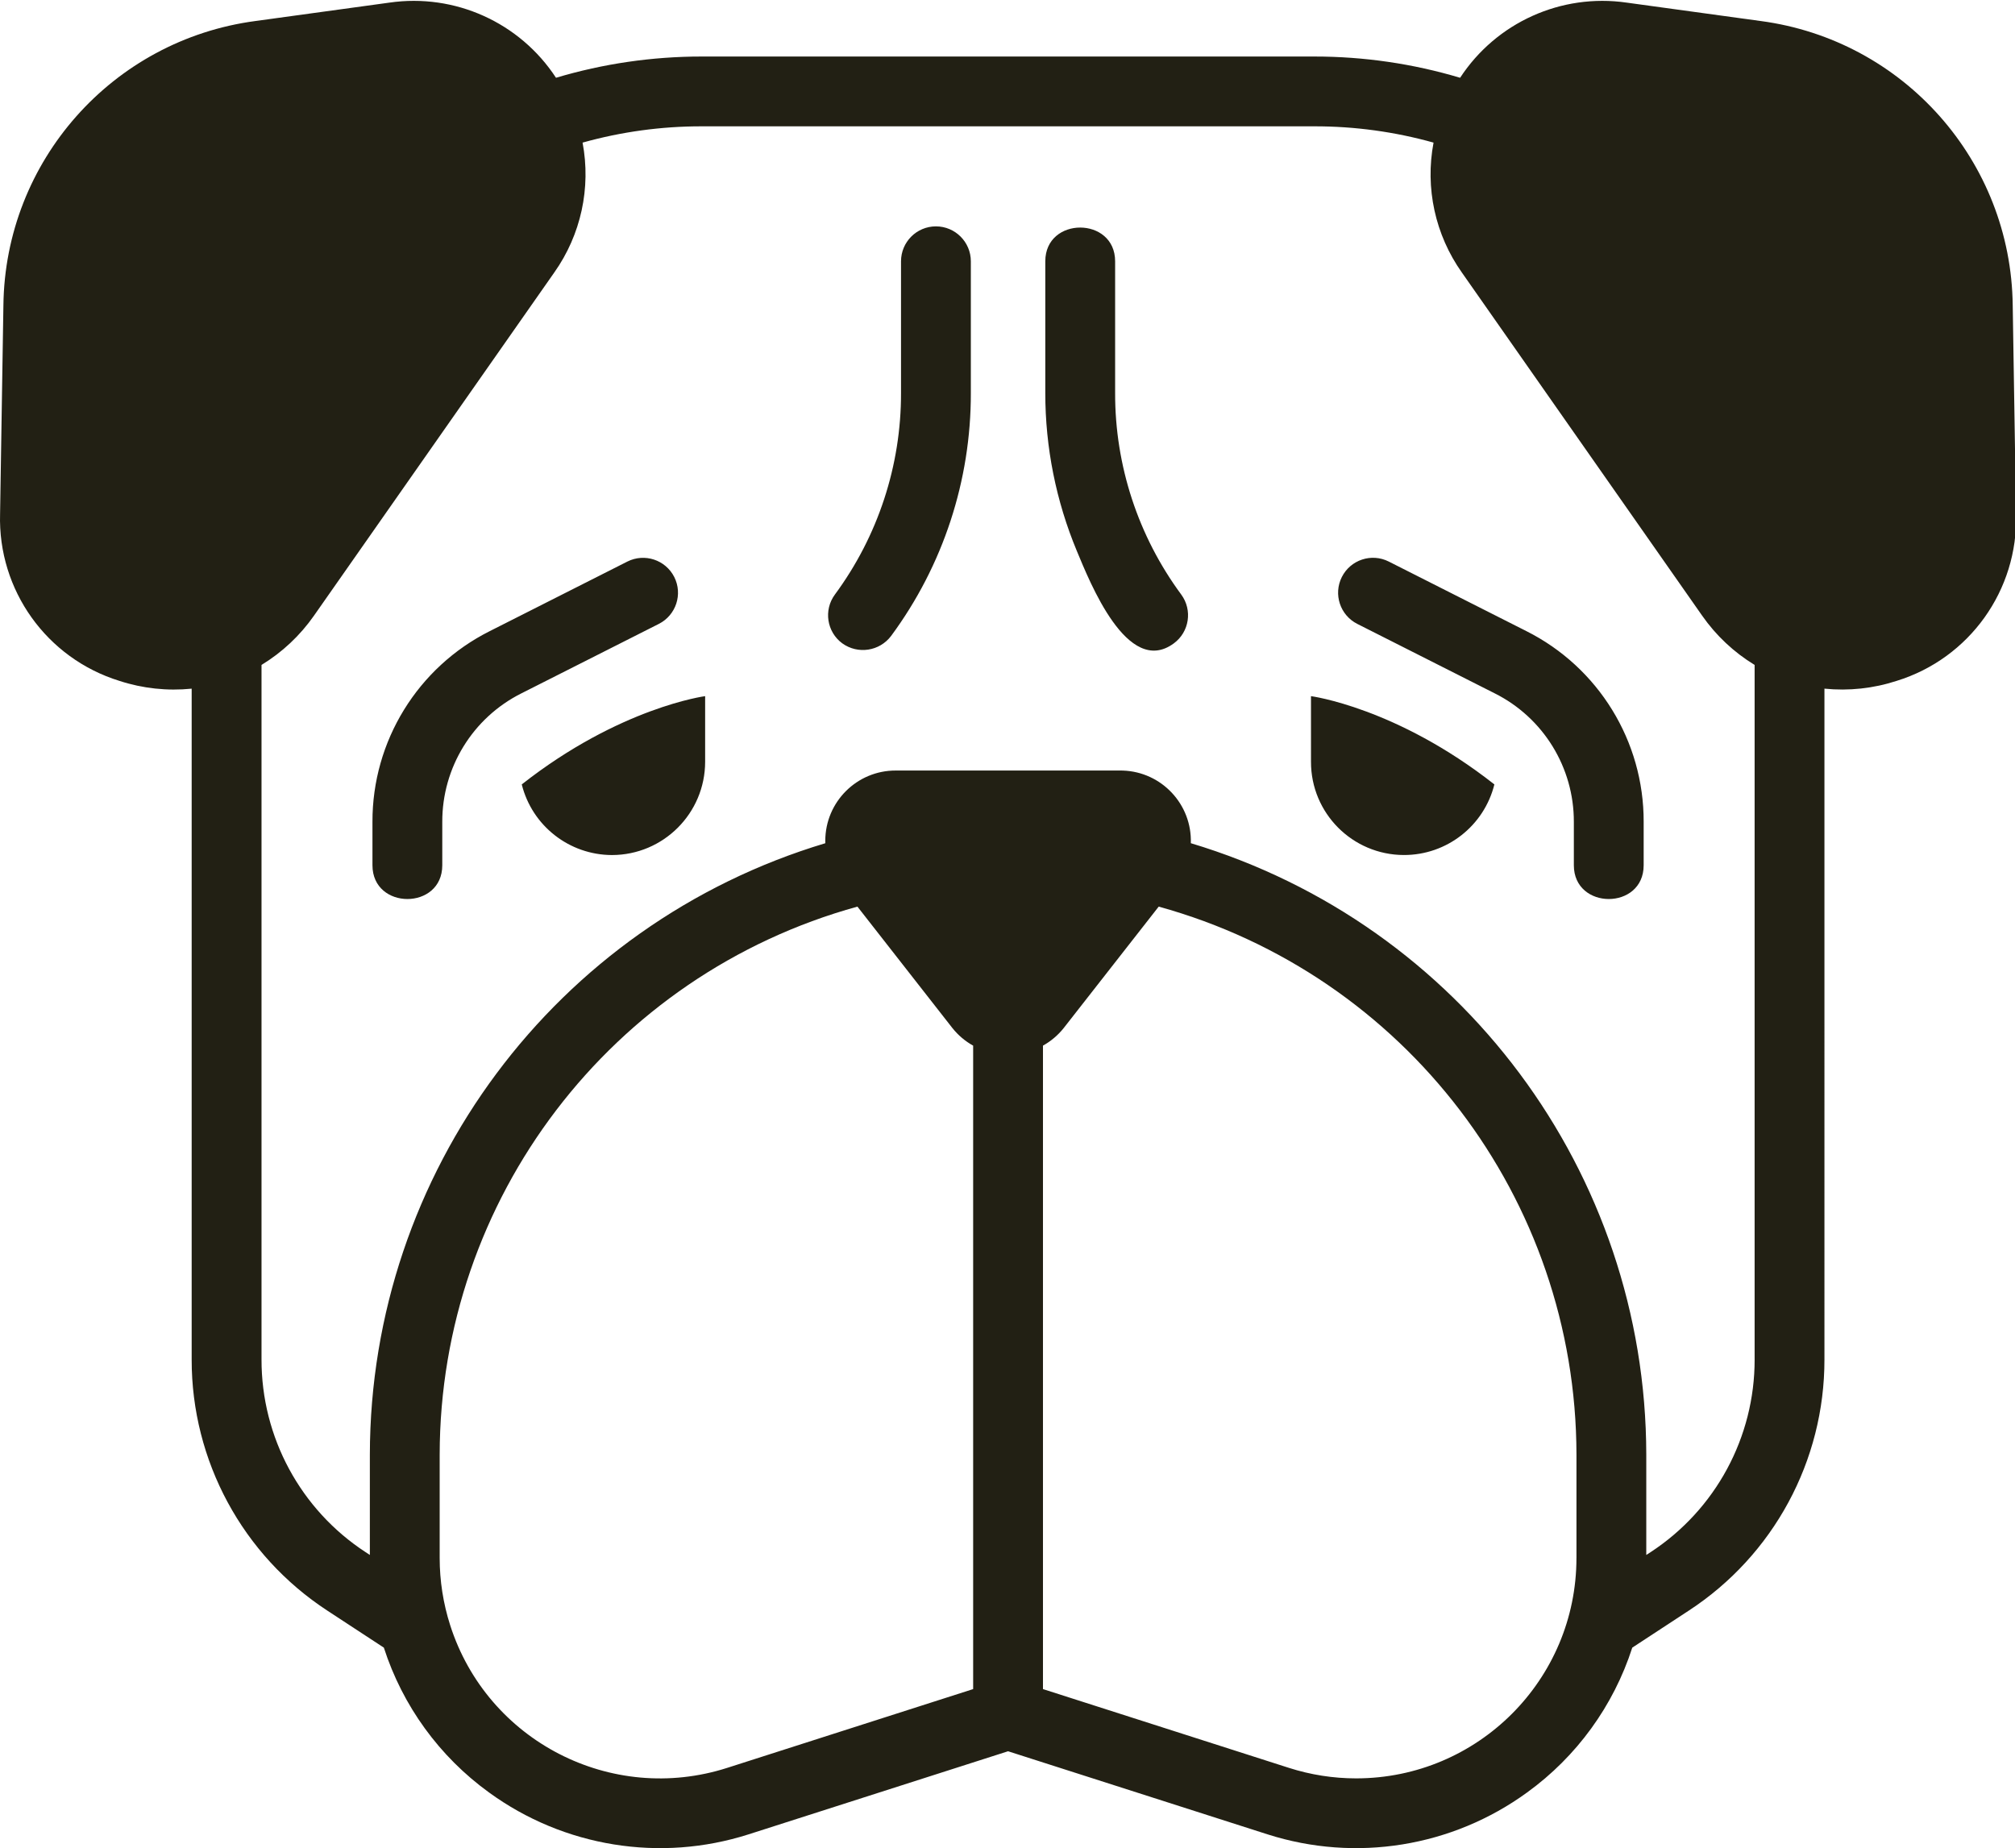 <svg version="1.1" id="图层_1" x="0px" y="0px" width="130.884px" height="120.055px" viewBox="0 0 130.884 120.055" enable-background="new 0 0 130.884 120.055" xml:space="preserve" xmlns="http://www.w3.org/2000/svg" xmlns:xlink="http://www.w3.org/1999/xlink" xmlns:xml="http://www.w3.org/XML/1998/namespace">
  <path fill="#222014" d="M130.736,19.844c-0.105-9.374-7.081-17.246-16.374-18.479l-8.701-1.195h-0.001
	c-4.248-0.614-8.468,1.289-10.819,4.882c-3.07-0.917-6.259-1.381-9.463-1.38H45.579c-3.204-0.001-6.393,0.463-9.464,1.38
	c-2.351-3.593-6.57-5.496-10.819-4.882l-8.701,1.195C7.302,2.598,0.326,10.47,0.221,19.844L0.005,33.388
	c-0.146,4.945,3.025,9.38,7.751,10.842c1.513,0.494,3.111,0.666,4.694,0.506v43.578c-0.01,6.578,3.306,12.715,8.813,16.313
	l3.67,2.404c1.218,3.781,3.609,7.076,6.828,9.406c4.865,3.542,11.127,4.554,16.86,2.724l16.857-5.399l16.858,5.399
	c5.733,1.83,11.995,0.818,16.859-2.724c3.219-2.33,5.61-5.625,6.829-9.406l3.669-2.404c5.507-3.598,8.822-9.734,8.813-16.313V44.735
	c1.583,0.16,3.182-0.012,4.694-0.506c4.726-1.462,7.896-5.896,7.751-10.842L130.736,19.844z M63.211,109.724l-15.974,5.117
	c-7.528,2.411-15.586-1.737-17.996-9.266c-0.452-1.412-0.682-2.885-0.682-4.364v-6.722c0.021-16.613,11.121-31.172,27.135-35.595
	l6.174,7.895c0.369,0.462,0.826,0.849,1.343,1.136V109.724z M102.398,101.211c0,7.905-6.408,14.313-14.313,14.313
	c-1.481,0-2.953-0.231-4.364-0.683l-15.975-5.117v-41.8c0.518-0.288,0.973-0.673,1.342-1.135l6.175-7.895
	c16.014,4.423,27.113,18.981,27.136,35.595V101.211z M113.972,88.313c0.008,5.049-2.537,9.759-6.763,12.519l-0.275,0.179v-6.521
	C106.909,76.175,94.89,60.042,77.35,54.774c0.083-2.521-1.895-4.634-4.417-4.718c-0.054-0.001-0.106-0.002-0.159-0.002h-14.59
	c-2.523-0.006-4.573,2.036-4.578,4.561c0,0.053,0,0.106,0.003,0.161c-17.541,5.266-29.561,21.398-29.585,39.713v6.521l-0.274-0.179
	c-4.227-2.76-6.771-7.47-6.763-12.519V43.194c1.344-0.819,2.504-1.908,3.405-3.197l15.611-22.296
	c1.731-2.445,2.395-5.49,1.838-8.437c2.519-0.705,5.122-1.061,7.738-1.058h39.799c2.616-0.003,5.22,0.353,7.738,1.058
	c-0.558,2.946,0.106,5.99,1.838,8.437l15.61,22.294c0.902,1.291,2.063,2.381,3.407,3.199V88.313z M42.795,40.528l-8.931,4.514
	c-3.156,1.583-5.146,4.817-5.136,8.349v2.817c0,2.928-4.535,2.92-4.535,0v-2.817c-0.016-5.244,2.938-10.046,7.626-12.396l8.93-4.515
	c1.118-0.563,2.48-0.115,3.047,1.002C44.36,38.598,43.913,39.962,42.795,40.528z M106.764,53.391v2.817c0,2.928-4.535,2.92-4.535,0
	v-2.817c0.01-3.531-1.979-6.766-5.136-8.349l-8.932-4.514c-1.117-0.565-1.565-1.93-1.001-3.047c0.565-1.119,1.93-1.568,3.048-1.002
	l8.931,4.515C103.826,43.346,106.779,48.146,106.764,53.391z M33.891,50.956c6.366-5.006,11.911-5.734,11.911-5.734v4.265
	c-0.003,3.344-2.713,6.054-6.056,6.057C36.974,55.535,34.562,53.645,33.891,50.956z M85.155,45.222c0,0,5.546,0.729,11.912,5.734
	c-0.671,2.697-3.097,4.592-5.878,4.586c-3.339-0.006-6.04-2.718-6.034-6.056V45.222z M63.061,16.975v8.552
	c0.012,5.68-1.803,11.213-5.178,15.783c-0.749,0.996-2.158,1.211-3.17,0.483h-0.001c-1.009-0.742-1.225-2.161-0.483-3.169
	c2.8-3.793,4.307-8.385,4.297-13.098v-8.552c0-1.253,1.015-2.269,2.268-2.269C62.045,14.706,63.061,15.722,63.061,16.975z
	 M76.729,38.624c0.741,1.008,0.525,2.427-0.483,3.169c-3.02,2.223-5.476-4.034-6.297-5.994c-1.356-3.255-2.054-6.747-2.052-10.272
	v-8.552c0-2.926,4.536-2.921,4.536,0v8.552C72.422,30.239,73.928,34.831,76.729,38.624z" class="color c1"/>
</svg>